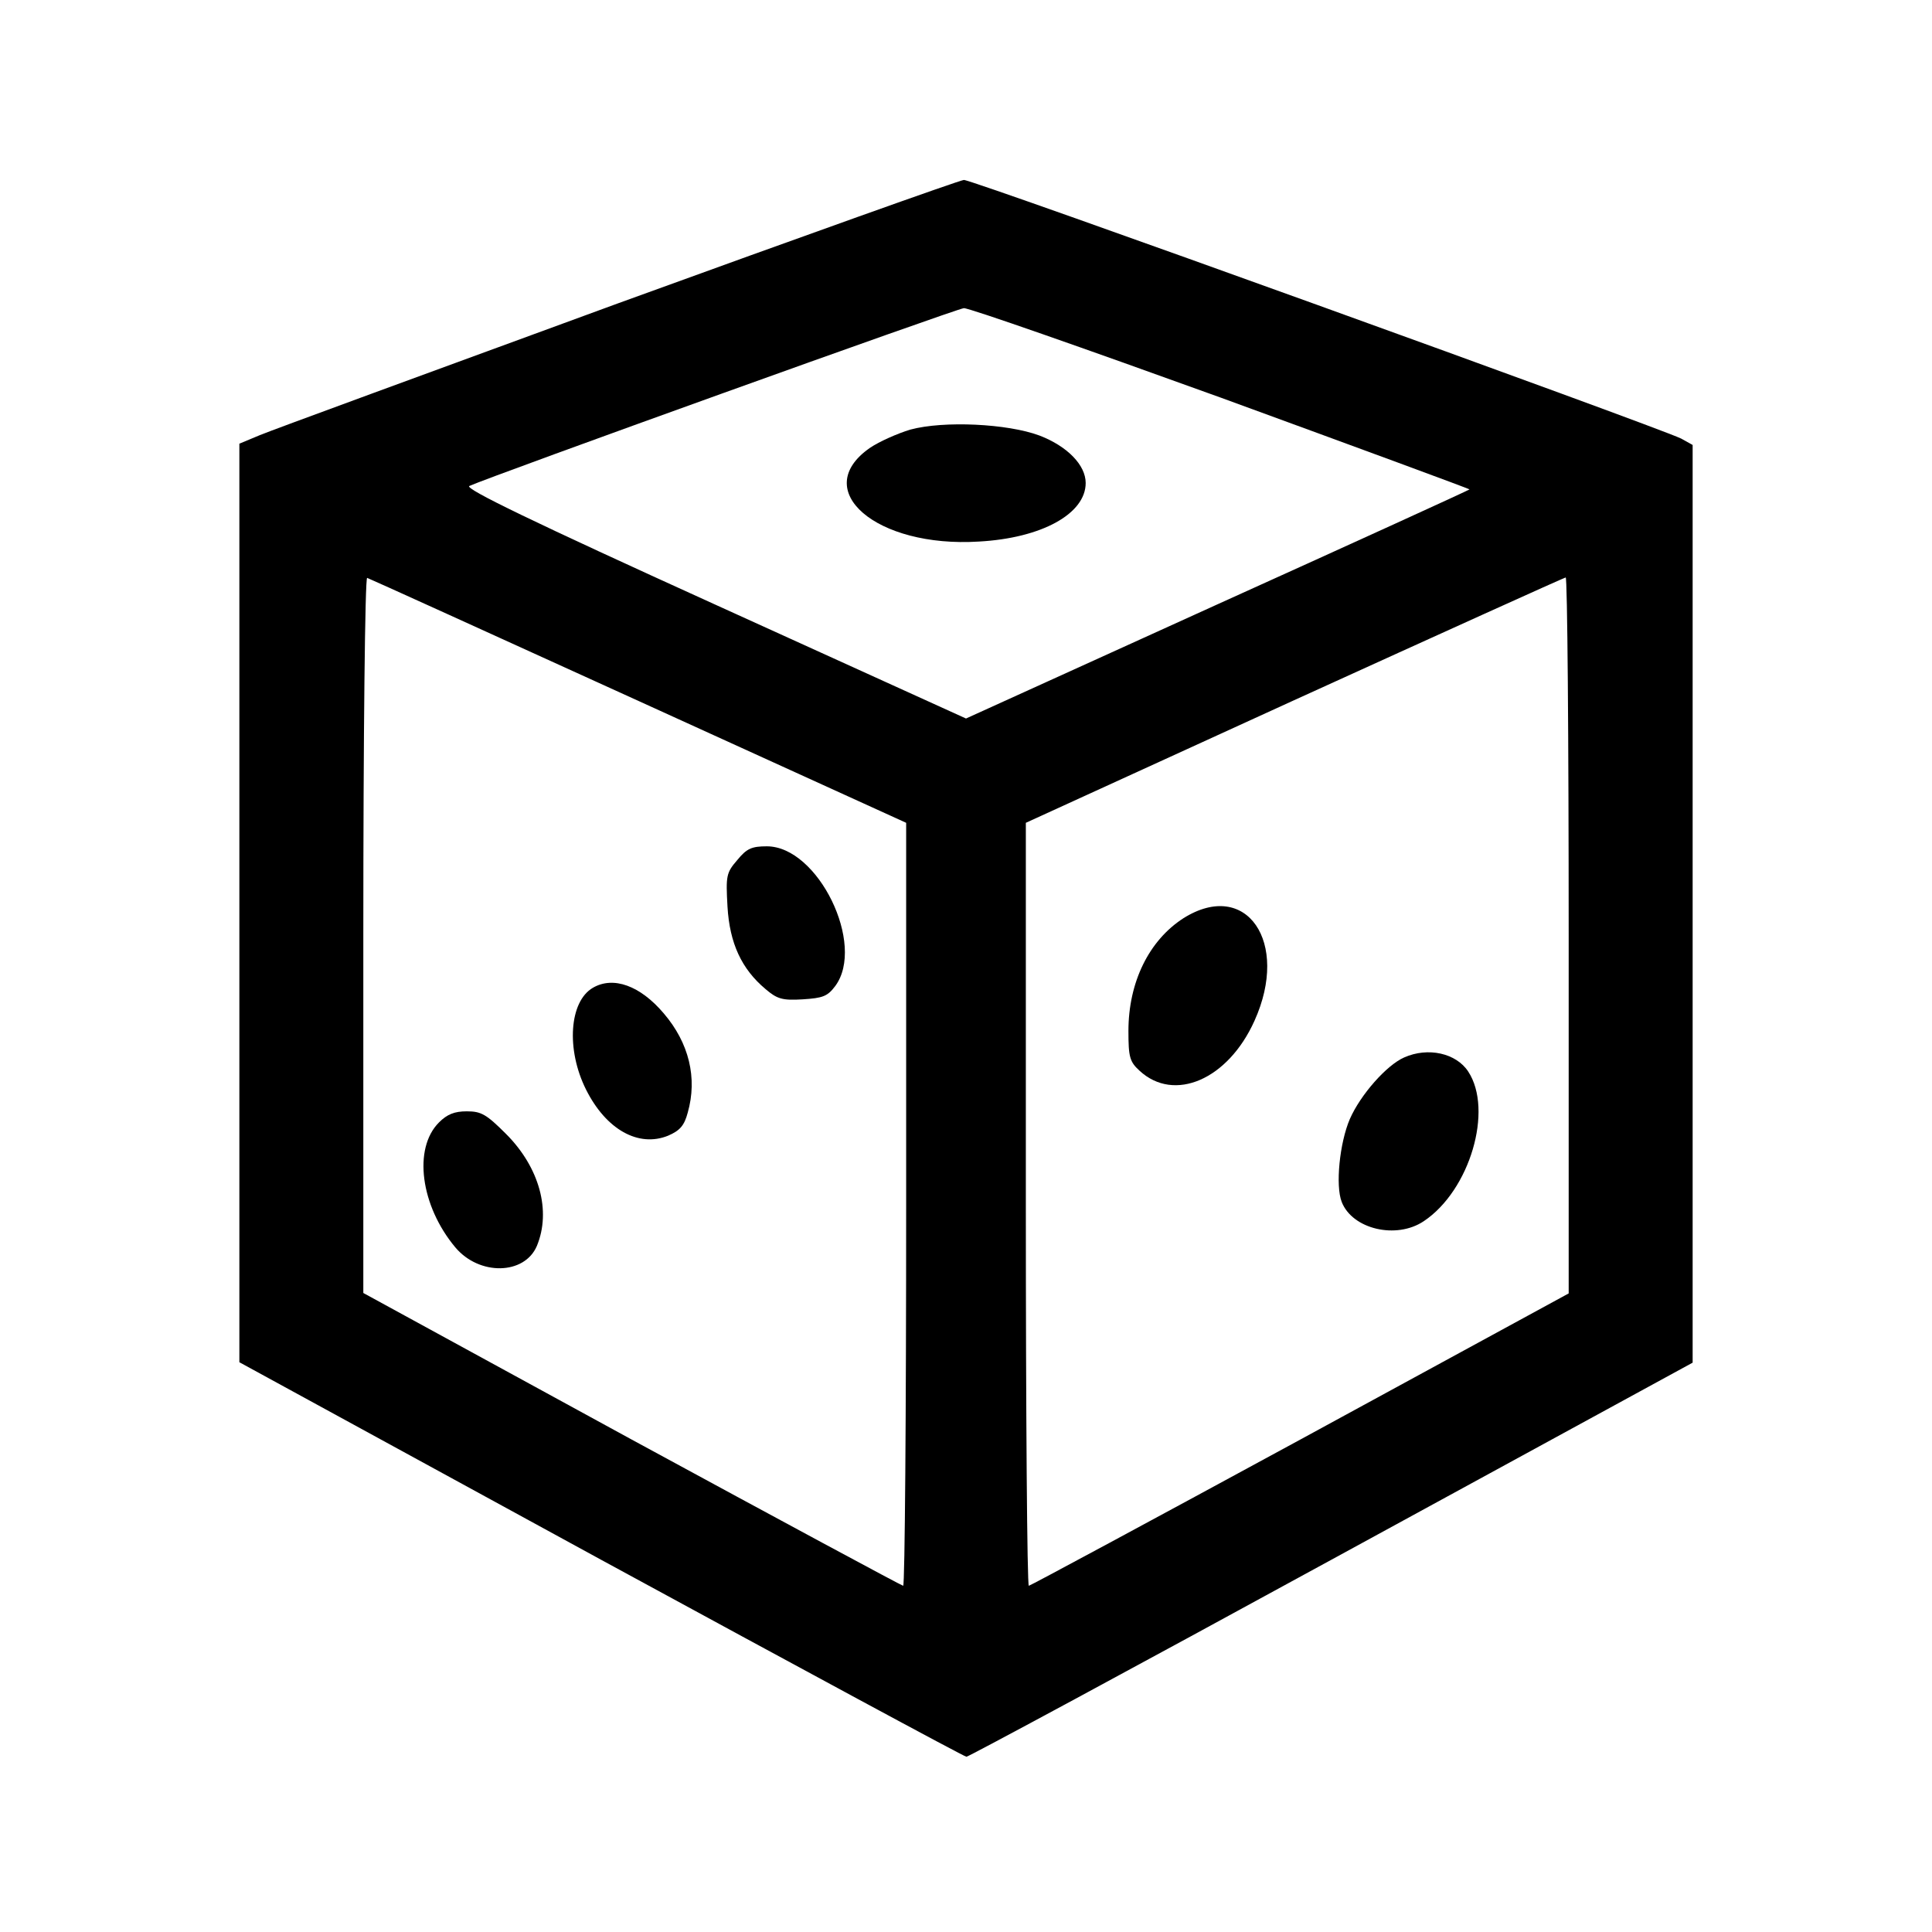 <?xml version="1.0" standalone="no"?>
<!DOCTYPE svg PUBLIC "-//W3C//DTD SVG 20010904//EN"
 "http://www.w3.org/TR/2001/REC-SVG-20010904/DTD/svg10.dtd">
<svg version="1.0" xmlns="http://www.w3.org/2000/svg"
 width="452pt" height="452pt" viewBox="0 0 452 452"
 preserveAspectRatio="xMidYMid meet">

<g transform="translate(0,452) scale(0.1,-0.1)"
fill="#000000" stroke="none">
<path d="M1445 3810 c-434 -159 -811 -297 -837 -308 l-48 -20 0 -1075 0 -1074
846 -462 c465 -253 850 -461 855 -461 5 0 389 207 854 461 l845 461 0 1074 0
1073 -27 15 c-55 27 -1658 606 -1678 605 -11 -1 -375 -131 -810 -289z m1413
-221 c320 -117 581 -213 580 -214 -2 -2 -267 -123 -590 -269 l-588 -267 -590
268 c-423 192 -584 270 -572 276 53 24 1140 415 1157 416 11 1 282 -94 603
-210z m-1364 -709 l626 -285 0 -892 c0 -491 -3 -893 -7 -893 -3 0 -289 154
-635 342 l-628 343 0 838 c0 468 4 837 9 835 4 -1 290 -131 635 -288z m2176
-548 l0 -838 -628 -342 c-346 -188 -632 -342 -635 -342 -4 0 -7 402 -7 893 l0
892 628 287 c345 157 630 286 635 287 4 1 7 -376 7 -837z"/>
<path d="M2130 3515 c-30 -9 -73 -28 -95 -43 -142 -99 15 -234 255 -219 147 8
250 65 250 137 0 42 -43 86 -108 111 -75 28 -224 35 -302 14z"/>
<path d="M1725 2508 c-26 -30 -27 -37 -23 -109 5 -86 33 -146 89 -193 27 -23
39 -27 87 -24 47 3 58 7 76 31 72 97 -40 327 -160 327 -35 0 -47 -5 -69 -32z"/>
<path d="M1387 2209 c-55 -32 -63 -144 -16 -238 47 -94 123 -136 192 -108 28
12 38 24 46 54 23 81 3 163 -56 232 -55 65 -118 88 -166 60z"/>
<path d="M1027 1894 c-61 -61 -43 -195 38 -292 56 -67 162 -65 191 3 34 82 6
184 -72 262 -46 46 -58 53 -92 53 -29 0 -46 -7 -65 -26z"/>
<path d="M2769 2372 c-81 -52 -129 -150 -129 -264 0 -61 3 -72 26 -93 81 -75
207 -21 269 117 83 184 -19 332 -166 240z"/>
<path d="M3285 2046 c-41 -18 -102 -87 -127 -144 -24 -56 -34 -156 -19 -194
25 -64 128 -88 192 -45 108 72 163 260 104 350 -28 43 -94 58 -150 33z"/>
</g>
</svg>

